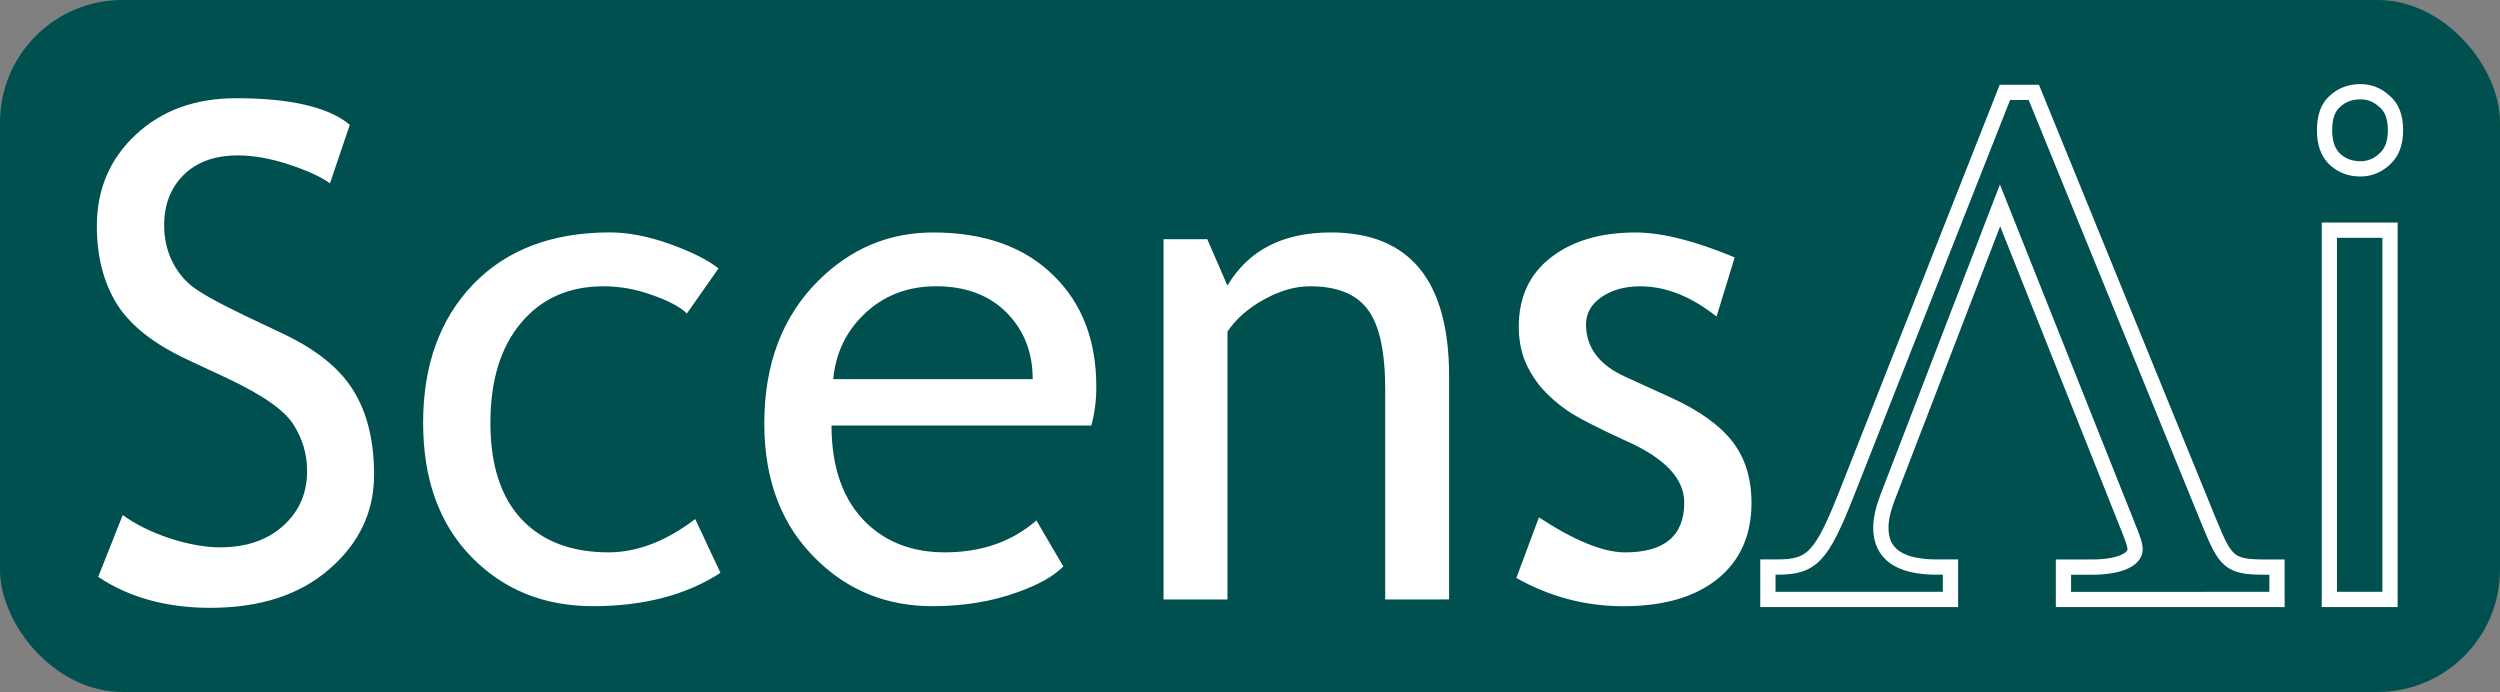 <?xml version="1.0" encoding="UTF-8" standalone="no"?>
<!-- Created with Inkscape (http://www.inkscape.org/) -->

<svg
   width="81.932mm"
   height="22.678mm"
   viewBox="0 0 81.932 22.678"
   version="1.1"
   id="svg1"
   xml:space="preserve"
   sodipodi:docname="logo-alone.svg"
   inkscape:version="1.4.2 (ebf0e940d0, 2025-05-08)"
   xmlns:inkscape="http://www.inkscape.org/namespaces/inkscape"
   xmlns:sodipodi="http://sodipodi.sourceforge.net/DTD/sodipodi-0.dtd"
   xmlns="http://www.w3.org/2000/svg"
   xmlns:svg="http://www.w3.org/2000/svg"><rect x="0" y="0" width="81.932" height="22.678" fill="#808080" stroke="none"/><sodipodi:namedview
     id="namedview1"
     pagecolor="#ffffff"
     bordercolor="#000000"
     borderopacity="0.25"
     inkscape:showpageshadow="2"
     inkscape:pageopacity="0.0"
     inkscape:pagecheckerboard="0"
     inkscape:deskcolor="#d1d1d1"
     inkscape:document-units="mm"
     inkscape:zoom="2.1769154"
     inkscape:cx="179.38226"
     inkscape:cy="99.68233"
     inkscape:window-width="1862"
     inkscape:window-height="1403"
     inkscape:window-x="0"
     inkscape:window-y="0"
     inkscape:window-maximized="0"
     inkscape:current-layer="svg1" /><defs
     id="defs1" /><rect
     style="fill:#005050;fill-opacity:1;stroke:none;stroke-width:1"
     id="rect1"
     width="81.932"
     height="22.678"
     x="0"
     y="1.110223e-16"
     ry="4.011" /><g
     id="layer1"
     transform="translate(-5.086,-29.956)"><g
       id="text1-3-4"
       style="font-weight:bold;font-size:22.578px;line-height:0.7;font-family:'TeX Gyre Chorus';-inkscape-font-specification:'TeX Gyre Chorus Bold';text-align:center;text-anchor:middle;fill:none;stroke:#44aa00;stroke-width:0.5"
       aria-label="ScensΛi"><path
         style="font-weight:normal;font-family:'Trebuchet MS';-inkscape-font-specification:'Trebuchet MS';fill:#ffffff;stroke:none;stroke-width:0.5"
         d="m 8.304,48.863 0.805,-2.028 q 0.617,0.452 1.532,0.761 0.926,0.298 1.654,0.298 1.29,0 2.073,-0.706 0.783,-0.706 0.783,-1.797 0,-0.816 -0.441,-1.51 -0.43,-0.706 -2.183,-1.532 L 11.226,41.741 Q 9.572,40.97 8.911,39.911 8.26,38.853 8.26,37.365 q 0,-1.808 1.279,-2.999 1.279,-1.191 3.285,-1.191 2.679,0 3.726,0.871 l -0.65,1.918 Q 15.459,35.645 14.555,35.347 13.651,35.049 12.88,35.049 q -1.124,0 -1.775,0.639 -0.639,0.639 -0.639,1.643 0,0.617 0.232,1.124 0.232,0.507 0.639,0.849 0.419,0.342 1.698,0.959 l 1.323,0.628 q 1.654,0.783 2.315,1.874 0.672,1.08 0.672,2.756 0,1.819 -1.466,3.087 -1.455,1.268 -3.903,1.268 -2.15,0 -3.671,-1.014 z M 28.633,38.754 27.597,40.231 q -0.32,-0.32 -1.136,-0.606 -0.805,-0.287 -1.588,-0.287 -1.709,0 -2.712,1.202 -1.003,1.191 -1.003,3.274 0,2.073 1.025,3.164 1.025,1.08 2.844,1.08 1.411,0 2.844,-1.091 l 0.827,1.764 q -1.687,1.091 -4.178,1.091 -2.414,0 -3.991,-1.621 -1.576,-1.621 -1.576,-4.388 0,-2.822 1.632,-4.531 1.643,-1.709 4.487,-1.709 0.915,0 1.984,0.386 1.069,0.386 1.576,0.794 z m 12.215,5.148 h -8.511 q 0,2.073 1.136,3.186 1.003,0.97 2.58,0.97 1.797,0 2.999,-1.047 l 0.882,1.51 q -0.485,0.485 -1.488,0.838 -1.257,0.463 -2.8,0.463 -2.227,0 -3.781,-1.51 -1.731,-1.665 -1.731,-4.476 0,-2.921 1.775,-4.685 1.588,-1.576 3.759,-1.576 2.525,0 3.958,1.422 1.389,1.367 1.389,3.627 0,0.695 -0.165,1.279 z m -5.082,-4.564 q -1.4,0 -2.348,0.904 -0.904,0.86 -1.025,2.139 h 6.537 q 0,-1.268 -0.794,-2.117 -0.871,-0.926 -2.37,-0.926 z m 14.717,10.264 v -6.868 q 0,-1.885 -0.573,-2.635 -0.562,-0.761 -1.896,-0.761 -0.717,0 -1.499,0.43 -0.783,0.43 -1.202,1.058 v 8.775 h -2.095 V 37.795 h 1.433 l 0.661,1.521 q 1.036,-1.742 3.384,-1.742 3.881,0 3.881,4.718 v 7.309 z m 4.299,-0.706 0.739,-1.984 q 1.753,1.147 2.822,1.147 1.94,0 1.94,-1.632 0,-1.169 -1.874,-2.006 -1.444,-0.661 -1.951,-1.003 -0.496,-0.342 -0.871,-0.772 -0.364,-0.441 -0.551,-0.926 -0.176,-0.496 -0.176,-1.058 0,-1.455 1.058,-2.271 1.058,-0.816 2.767,-0.816 1.29,0 3.252,0.816 l -0.595,1.94 q -1.246,-0.992 -2.503,-0.992 -0.75,0 -1.268,0.353 -0.507,0.353 -0.507,0.893 0,1.136 1.29,1.72 l 1.499,0.684 q 1.378,0.628 2.006,1.433 0.628,0.805 0.628,2.017 0,1.588 -1.113,2.491 -1.113,0.893 -3.087,0.893 -1.863,0 -3.506,-0.926 z"
         id="path1" /><path
         style="font-weight:normal;font-family:'TeX Gyre Schola';-inkscape-font-specification:'TeX Gyre Schola';stroke:#ffffff;stroke-width:0.5"
         d="m 79.71,49.602 v -1.061 h -0.429 c -1.129,0 -1.264,-0.181 -1.784,-1.445 L 71.74,32.984 h -0.948 l -5.193,13.163 c -0.813,2.055 -1.129,2.393 -2.258,2.393 h -0.316 v 1.061 h 5.983 v -1.061 h -0.452 c -1.219,0 -1.829,-0.429 -1.829,-1.287 0,-0.271 0.068,-0.587 0.203,-0.948 l 3.703,-9.618 4.245,10.657 c 0.135,0.339 0.181,0.497 0.181,0.61 0,0.361 -0.564,0.587 -1.4,0.587 h -0.948 v 1.061 z"
         id="path2" /><path
         style="font-weight:normal;font-family:Sans;-inkscape-font-specification:Sans;stroke:#ffffff;stroke-width:0.5"
         d="M 83.413,37.5 V 49.602 H 81.426 V 37.5 Z m -0.971,-4.538 q 0.452,0 0.79,0.316 0.361,0.294 0.361,0.948 0,0.632 -0.361,0.948 -0.339,0.316 -0.79,0.316 -0.497,0 -0.835,-0.316 -0.339,-0.316 -0.339,-0.948 0,-0.655 0.339,-0.948 0.339,-0.316 0.835,-0.316 z"
         id="path3" /></g></g></svg>
